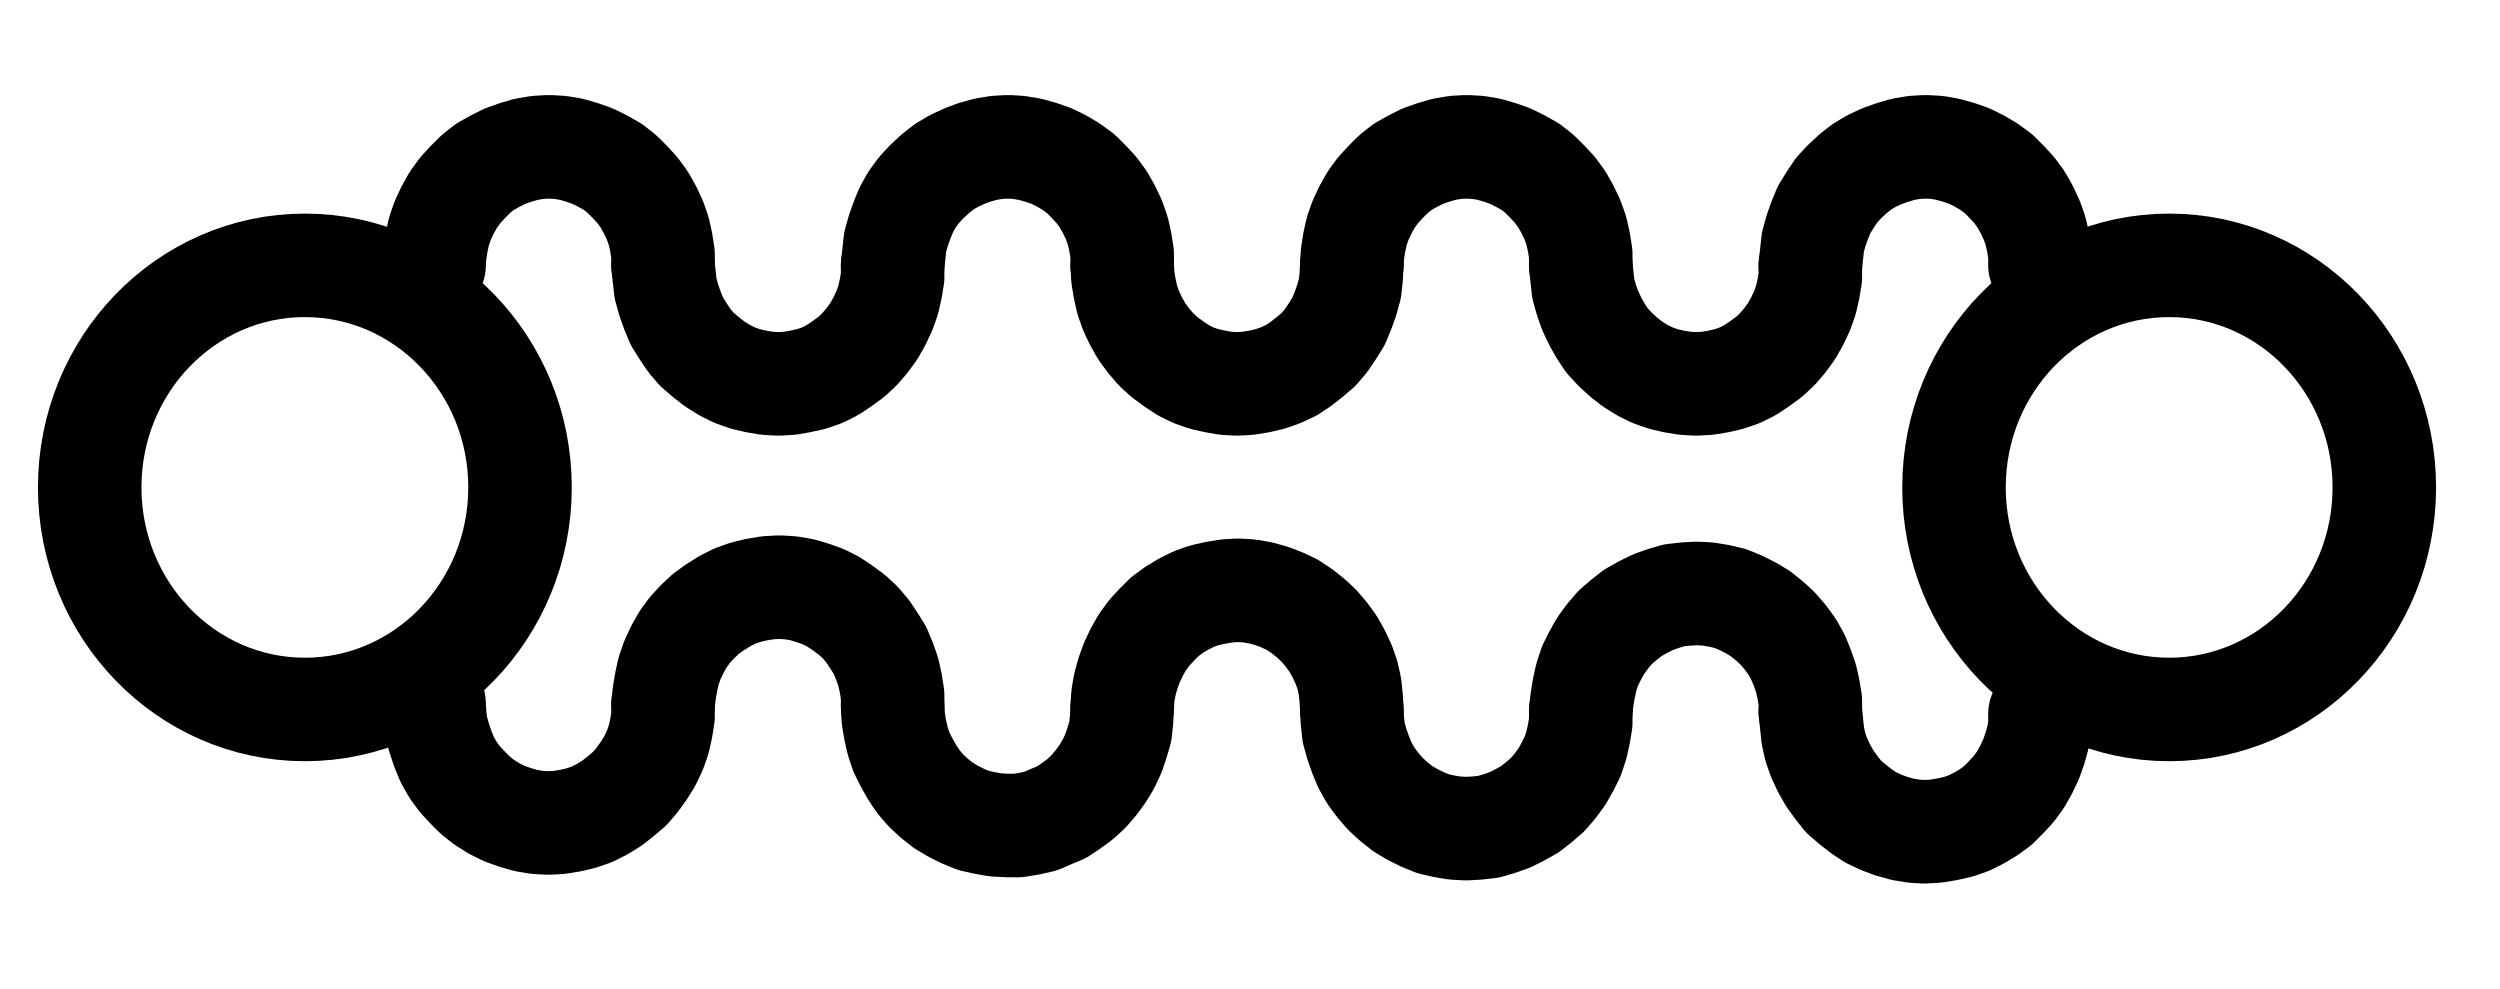 <?xml version="1.0" encoding="UTF-8" standalone="no"?>
<!-- Created with Inkscape (http://www.inkscape.org/) -->

<svg
   version="1.1"
   id="svg1"
   width="637.667"
   height="252.267"
   viewBox="0 0 637.667 252.267"
   sodipodi:docname="Stone12.pdf"
   xmlns:inkscape="http://www.inkscape.org/namespaces/inkscape"
   xmlns:sodipodi="http://sodipodi.sourceforge.net/DTD/sodipodi-0.dtd"
   xmlns="http://www.w3.org/2000/svg"
   xmlns:svg="http://www.w3.org/2000/svg">
  <defs
     id="defs1">
    <clipPath
       clipPathUnits="userSpaceOnUse"
       id="clipPath2">
      <path
         d="M 0,0.16 V 1122.56 H 793.6 V 0.16 Z"
         transform="translate(-223.36,-560.8)"
         clip-rule="evenodd"
         id="path2" />
    </clipPath>
    <clipPath
       clipPathUnits="userSpaceOnUse"
       id="clipPath4">
      <path
         d="M 0,0.16 V 1122.56 H 793.6 V 0.16 Z"
         transform="translate(-698.88,-560.8)"
         clip-rule="evenodd"
         id="path4" />
    </clipPath>
    <clipPath
       clipPathUnits="userSpaceOnUse"
       id="clipPath6">
      <path
         d="M 0,0.16 V 1122.56 H 793.6 V 0.16 Z"
         transform="translate(-259.84,-504.16)"
         clip-rule="evenodd"
         id="path6" />
    </clipPath>
    <clipPath
       clipPathUnits="userSpaceOnUse"
       id="clipPath8">
      <path
         d="M 0,0.16 V 1122.56 H 793.6 V 0.16 Z"
         transform="translate(-259.84,-504.16)"
         clip-rule="evenodd"
         id="path8" />
    </clipPath>
    <clipPath
       clipPathUnits="userSpaceOnUse"
       id="clipPath10">
      <path
         d="M 0,0.16 V 1122.56 H 793.6 V 0.16 Z"
         transform="translate(-376.96,-504.16)"
         clip-rule="evenodd"
         id="path10" />
    </clipPath>
    <clipPath
       clipPathUnits="userSpaceOnUse"
       id="clipPath12">
      <path
         d="M 0,0.16 V 1122.56 H 793.6 V 0.16 Z"
         transform="translate(-376.96,-504.16)"
         clip-rule="evenodd"
         id="path12" />
    </clipPath>
    <clipPath
       clipPathUnits="userSpaceOnUse"
       id="clipPath14">
      <path
         d="M 0,0.16 V 1122.56 H 793.6 V 0.16 Z"
         transform="translate(-493.92,-504.16)"
         clip-rule="evenodd"
         id="path14" />
    </clipPath>
    <clipPath
       clipPathUnits="userSpaceOnUse"
       id="clipPath16">
      <path
         d="M 0,0.16 V 1122.56 H 793.6 V 0.16 Z"
         transform="translate(-493.92,-504.16)"
         clip-rule="evenodd"
         id="path16" />
    </clipPath>
    <clipPath
       clipPathUnits="userSpaceOnUse"
       id="clipPath18">
      <path
         d="M 0,0.16 V 1122.56 H 793.6 V 0.16 Z"
         transform="translate(-611.04,-504.16)"
         clip-rule="evenodd"
         id="path18" />
    </clipPath>
    <clipPath
       clipPathUnits="userSpaceOnUse"
       id="clipPath20">
      <path
         d="M 0,0.16 V 1122.56 H 793.6 V 0.16 Z"
         transform="translate(-552.48,-618.08)"
         clip-rule="evenodd"
         id="path20" />
    </clipPath>
    <clipPath
       clipPathUnits="userSpaceOnUse"
       id="clipPath22">
      <path
         d="M 0,0.16 V 1122.56 H 793.6 V 0.16 Z"
         transform="translate(-552.48,-618.08)"
         clip-rule="evenodd"
         id="path22" />
    </clipPath>
    <clipPath
       clipPathUnits="userSpaceOnUse"
       id="clipPath24">
      <path
         d="M 0,0.16 V 1122.56 H 793.6 V 0.16 Z"
         transform="translate(-435.52,-617.44)"
         clip-rule="evenodd"
         id="path24" />
    </clipPath>
    <clipPath
       clipPathUnits="userSpaceOnUse"
       id="clipPath26">
      <path
         d="M 0,0.16 V 1122.56 H 793.6 V 0.16 Z"
         transform="translate(-435.52,-617.44)"
         clip-rule="evenodd"
         id="path26" />
    </clipPath>
    <clipPath
       clipPathUnits="userSpaceOnUse"
       id="clipPath28">
      <path
         d="M 0,0.16 V 1122.56 H 793.6 V 0.16 Z"
         transform="translate(-318.4,-616.64)"
         clip-rule="evenodd"
         id="path28" />
    </clipPath>
    <clipPath
       clipPathUnits="userSpaceOnUse"
       id="clipPath30">
      <path
         d="M 0,0.16 V 1122.56 H 793.6 V 0.16 Z"
         transform="translate(-318.4,-616.64)"
         clip-rule="evenodd"
         id="path30" />
    </clipPath>
    <clipPath
       clipPathUnits="userSpaceOnUse"
       id="clipPath32">
      <path
         d="M 0,0.16 V 1122.56 H 793.6 V 0.16 Z"
         transform="translate(-201.44,-615.84)"
         clip-rule="evenodd"
         id="path32" />
    </clipPath>
  </defs>
  <sodipodi:namedview
     id="namedview1"
     pagecolor="#505050"
     bordercolor="#eeeeee"
     borderopacity="1"
     inkscape:showpageshadow="0"
     inkscape:pageopacity="0"
     inkscape:pagecheckerboard="0"
     inkscape:deskcolor="#505050">
    <inkscape:page
       x="0"
       y="0"
       inkscape:label="1"
       id="page1"
       width="637.667"
       height="252.267"
       margin="0"
       bleed="0" />
  </sodipodi:namedview>
  <g
     id="g1"
     inkscape:groupmode="layer"
     inkscape:label="1">
    <path
       id="path1"
       d="M 0,0 C 0,-31.28 -24.57,-56.64 -54.88,-56.64 -85.19,-56.64 -109.76,-31.28 -109.76,0 c 0,31.28 24.57,56.64 54.88,56.64 C -24.57,56.64 0,31.28 0,0 Z"
       style="fill:none;stroke:#000000;stroke-width:26.4;stroke-linecap:round;stroke-linejoin:round;stroke-miterlimit:10;stroke-dasharray:none;stroke-opacity:1"
       transform="translate(132.64,124.32)"
       clip-path="url(#clipPath2)" />
    <path
       id="path3"
       d="M 0,0 C 0,-31.28 -24.57,-56.64 -54.88,-56.64 -85.19,-56.64 -109.76,-31.28 -109.76,0 c 0,31.28 24.57,56.64 54.88,56.64 C -24.57,56.64 0,31.28 0,0 Z"
       style="fill:none;stroke:#000000;stroke-width:26.4;stroke-linecap:round;stroke-linejoin:round;stroke-miterlimit:10;stroke-dasharray:none;stroke-opacity:1"
       transform="translate(608.16,124.32)"
       clip-path="url(#clipPath4)" />
    <path
       id="path5"
       d="m 0,0 v -2.88 l -0.48,-3.04 -0.64,-2.88 -0.96,-2.72 -1.28,-2.72 -1.44,-2.56 -1.76,-2.4 -1.92,-2.08 -2.08,-2.08 -2.24,-1.76 -2.56,-1.44 L -17.92,-27.84 -20.64,-28.8 -23.36,-29.6 -26.24,-30.08 -29.12,-30.24 -32,-30.08 l -2.88,0.48 -2.72,0.8 L -40.32,-27.84 l -2.56,1.28 -2.56,1.44 -2.24,1.76 -2.08,2.08 -1.92,2.08 -1.76,2.4 -1.44,2.56 -1.28,2.72 -0.96,2.72 -0.64,2.88 -0.48,3.04 -0.16,2.88"
       style="fill:none;stroke:#000000;stroke-width:26.4;stroke-linecap:round;stroke-linejoin:round;stroke-miterlimit:10;stroke-dasharray:none;stroke-opacity:1"
       transform="translate(169.12,67.68)"
       clip-path="url(#clipPath6)" />
    <path
       id="path7"
       d="m 0,0 0.32,3.04 0.32,2.88 0.8,2.88 0.96,2.72 1.12,2.72 1.6,2.56 1.6,2.4 1.92,2.24 2.24,1.92 2.24,1.76 2.56,1.6 L 18.24,28 20.96,28.96 23.68,29.6 26.56,30.08 29.44,30.24 32.32,30.08 35.04,29.6 37.92,28.96 40.64,28 l 2.56,-1.28 2.4,-1.6 2.4,-1.76 2.08,-1.92 L 52,19.2 53.76,16.8 55.2,14.24 56.48,11.52 57.44,8.8 58.08,5.92 58.56,3.04 V 0"
       style="fill:none;stroke:#000000;stroke-width:26.4;stroke-linecap:round;stroke-linejoin:round;stroke-miterlimit:10;stroke-dasharray:none;stroke-opacity:1"
       transform="translate(169.12,67.68)"
       clip-path="url(#clipPath8)" />
    <path
       id="path9"
       d="m 0,0 v -2.88 l -0.48,-3.04 -0.64,-2.88 -0.96,-2.72 -1.28,-2.72 -1.44,-2.56 -1.76,-2.4 -1.92,-2.08 -2.08,-2.08 -2.4,-1.76 -2.4,-1.44 L -17.92,-27.84 -20.64,-28.8 -23.52,-29.6 -26.4,-30.08 -29.12,-30.24 -32,-30.08 l -2.88,0.48 -2.88,0.8 L -40.32,-27.84 l -2.72,1.28 -2.4,1.44 -2.24,1.76 -2.24,2.08 -1.92,2.08 -1.76,2.4 -1.44,2.56 -1.12,2.72 -0.96,2.72 -0.8,2.88 -0.32,3.04 -0.32,2.88"
       style="fill:none;stroke:#000000;stroke-width:26.4;stroke-linecap:round;stroke-linejoin:round;stroke-miterlimit:10;stroke-dasharray:none;stroke-opacity:1"
       transform="translate(286.24,67.68)"
       clip-path="url(#clipPath10)" />
    <path
       id="path11"
       d="m 0,0 0.16,3.04 0.48,2.88 0.64,2.88 0.96,2.72 1.28,2.72 1.44,2.56 1.76,2.4 1.92,2.24 2.08,1.92 2.4,1.76 2.4,1.6 L 18.08,28 20.8,28.96 23.68,29.6 26.4,30.08 29.28,30.24 32.16,30.08 35.04,29.6 37.76,28.96 40.48,28 l 2.72,-1.28 2.4,-1.6 2.24,-1.76 2.24,-1.92 L 52,19.2 53.6,16.8 55.2,14.24 56.32,11.52 57.28,8.8 58.08,5.92 58.4,3.04 58.56,0"
       style="fill:none;stroke:#000000;stroke-width:26.4;stroke-linecap:round;stroke-linejoin:round;stroke-miterlimit:10;stroke-dasharray:none;stroke-opacity:1"
       transform="translate(286.24,67.68)"
       clip-path="url(#clipPath12)" />
    <path
       id="path13"
       d="m 0,0 v -2.88 l -0.48,-3.04 -0.64,-2.88 -0.96,-2.72 -1.28,-2.72 -1.44,-2.56 -1.76,-2.4 -1.92,-2.08 -2.08,-2.08 -2.24,-1.76 -2.56,-1.44 L -17.92,-27.84 -20.64,-28.8 -23.36,-29.6 -26.24,-30.08 -29.12,-30.24 -32,-30.08 l -2.88,0.48 -2.72,0.8 L -40.32,-27.84 l -2.56,1.28 -2.56,1.44 -2.24,1.76 -2.08,2.08 -1.92,2.08 -1.76,2.4 -1.44,2.56 -1.28,2.72 -0.96,2.72 -0.64,2.88 -0.48,3.04 -0.16,2.88"
       style="fill:none;stroke:#000000;stroke-width:26.4;stroke-linecap:round;stroke-linejoin:round;stroke-miterlimit:10;stroke-dasharray:none;stroke-opacity:1"
       transform="translate(403.2,67.68)"
       clip-path="url(#clipPath14)" />
    <path
       id="path15"
       d="m 0,0 0.32,3.04 0.32,2.88 0.8,2.88 0.96,2.72 1.28,2.72 1.44,2.56 1.6,2.4 2.08,2.24 2.08,1.92 2.24,1.76 2.56,1.6 L 18.24,28 20.96,28.96 23.68,29.6 26.56,30.08 29.44,30.24 32.32,30.08 35.2,29.6 37.92,28.96 40.64,28 l 2.56,-1.28 2.4,-1.6 2.4,-1.76 2.08,-1.92 L 52,19.2 53.76,16.8 55.2,14.24 56.48,11.52 57.44,8.8 58.08,5.92 58.56,3.04 V 0"
       style="fill:none;stroke:#000000;stroke-width:26.4;stroke-linecap:round;stroke-linejoin:round;stroke-miterlimit:10;stroke-dasharray:none;stroke-opacity:1"
       transform="translate(403.2,67.68)"
       clip-path="url(#clipPath16)" />
    <path
       id="path17"
       d="m 0,0 v -2.88 l -0.48,-3.04 -0.64,-2.88 -0.96,-2.72 -1.28,-2.72 -1.44,-2.56 -1.76,-2.4 -1.92,-2.08 -2.08,-2.08 -2.4,-1.76 -2.4,-1.44 L -17.92,-27.84 -20.64,-28.8 -23.52,-29.6 l -2.72,-0.48 -2.88,-0.16 -2.88,0.16 -2.88,0.48 -2.72,0.8 L -40.32,-27.84 l -2.72,1.28 -2.4,1.44 -2.24,1.76 -2.24,2.08 -1.92,2.08 -1.6,2.4 -1.6,2.56 -1.12,2.72 -0.96,2.72 -0.8,2.88 -0.32,3.04 -0.32,2.88"
       style="fill:none;stroke:#000000;stroke-width:26.4;stroke-linecap:round;stroke-linejoin:round;stroke-miterlimit:10;stroke-dasharray:none;stroke-opacity:1"
       transform="translate(520.32,67.68)"
       clip-path="url(#clipPath18)" />
    <path
       id="path19"
       d="m 0,0 0.32,3.04 0.32,3.04 0.64,2.88 0.96,2.72 1.28,2.72 1.44,2.56 1.76,2.4 1.76,2.24 2.24,1.92 2.24,1.76 2.4,1.6 L 18.08,28.16 20.64,29.12 23.52,29.92 26.4,30.4 29.12,30.56 32,30.4 34.88,29.92 37.76,29.28 40.48,28.32 43.04,27.04 45.44,25.6 47.84,23.84 49.92,21.76 51.84,19.68 53.6,17.28 55.04,14.72 56.32,12 57.28,9.28 58.08,6.4 58.56,3.52 V 0.48"
       style="fill:none;stroke:#000000;stroke-width:26.4;stroke-linecap:round;stroke-linejoin:round;stroke-miterlimit:10;stroke-dasharray:none;stroke-opacity:1"
       transform="translate(461.76,181.6)"
       clip-path="url(#clipPath20)" />
    <path
       id="path21"
       d="m 0,0 v -2.88 l -0.48,-2.88 -0.64,-2.88 -0.96,-2.72 -1.12,-2.72 -1.44,-2.56 -1.76,-2.4 -1.92,-2.24 -2.08,-1.92 -2.4,-1.92 -2.4,-1.44 L -17.76,-27.84 -20.48,-28.96 -23.2,-29.6 -26.08,-30.08 l -2.88,-0.16 -2.88,0.16 -2.88,0.32 -2.72,0.8 L -40.16,-28 l -2.56,1.28 -2.56,1.44 L -47.52,-23.52 l -2.24,1.92 -1.92,2.24 -1.76,2.4 -1.44,2.56 -1.28,2.56 -0.96,2.88 -0.64,2.88 -0.48,2.88 -0.32,2.88"
       style="fill:none;stroke:#000000;stroke-width:26.4;stroke-linecap:round;stroke-linejoin:round;stroke-miterlimit:10;stroke-dasharray:none;stroke-opacity:1"
       transform="translate(461.76,181.6)"
       clip-path="url(#clipPath22)" />
    <path
       id="path23"
       d="m 0,0 0.16,3.04 0.32,2.88 0.8,2.88 0.96,2.72 1.12,2.72 1.44,2.56 1.76,2.4 1.92,2.24 2.08,1.92 2.4,1.92 2.4,1.44 L 17.92,28 20.64,29.12 23.36,29.76 26.24,30.24 29.12,30.4 32,30.24 34.88,29.92 37.6,29.12 40.32,28.16 42.88,26.88 45.44,25.44 47.68,23.68 49.92,21.76 51.84,19.52 53.6,17.12 55.04,14.56 56.32,12 57.28,9.12 57.92,6.24 58.4,3.36 V 0.32"
       style="fill:none;stroke:#000000;stroke-width:26.4;stroke-linecap:round;stroke-linejoin:round;stroke-miterlimit:10;stroke-dasharray:none;stroke-opacity:1"
       transform="translate(344.8,180.96)"
       clip-path="url(#clipPath24)" />
    <path
       id="path25"
       d="m 0,0 -0.16,-2.88 -0.32,-3.04 -0.64,-2.88 -0.96,-2.72 -1.28,-2.72 -1.44,-2.56 -1.76,-2.4 -1.92,-2.24 -2.08,-1.92 -2.24,-1.76 -2.4,-1.6 L -17.92,-28 -20.48,-28.96 -23.36,-29.76 -26.24,-30.24 l -2.88,-0.16 -2.72,0.16 -2.88,0.48 -2.88,0.64 L -40.32,-28.16 l -2.56,1.28 -2.4,1.44 L -47.68,-23.68 l -2.08,2.08 -1.92,2.08 -1.76,2.4 -1.44,2.56 -1.28,2.72 -0.96,2.72 -0.8,2.88 -0.48,2.88 -0.16,2.88"
       style="fill:none;stroke:#000000;stroke-width:26.4;stroke-linecap:round;stroke-linejoin:round;stroke-miterlimit:10;stroke-dasharray:none;stroke-opacity:1"
       transform="translate(344.8,180.96)"
       clip-path="url(#clipPath26)" />
    <path
       id="path27"
       d="m 0,0 0.16,3.04 0.48,2.88 0.64,2.88 0.96,2.88 1.28,2.56 1.44,2.56 1.6,2.4 1.92,2.24 2.24,2.08 2.24,1.76 2.4,1.44 L 17.92,28 20.64,29.12 23.52,29.76 l 2.72,0.48 2.88,0.16 H 32 L 34.88,29.92 37.76,29.28 40.32,28.16 l 2.72,-1.12 2.4,-1.6 L 47.84,23.68 49.92,21.76 51.84,19.52 53.6,17.12 55.04,14.72 56.32,12 57.28,9.12 58.08,6.4 l 0.32,-3.04 0.16,-3.04"
       style="fill:none;stroke:#000000;stroke-width:26.4;stroke-linecap:round;stroke-linejoin:round;stroke-miterlimit:10;stroke-dasharray:none;stroke-opacity:1"
       transform="translate(227.68,180.16)"
       clip-path="url(#clipPath28)" />
    <path
       id="path29"
       d="m 0,0 v -2.88 l -0.48,-3.04 -0.64,-2.88 -0.96,-2.72 -1.12,-2.72 -1.6,-2.56 -1.6,-2.4 -1.92,-2.24 -2.08,-1.92 -2.4,-1.76 -2.4,-1.6 L -17.76,-28 -20.48,-28.96 -23.2,-29.76 -26.08,-30.24 l -2.88,-0.16 -2.88,0.16 -2.88,0.48 -2.72,0.64 L -40.16,-28.16 l -2.56,1.28 -2.56,1.6 L -47.52,-23.68 l -2.24,2.08 -1.92,2.08 -1.76,2.4 -1.44,2.56 -1.28,2.72 -0.96,2.72 -0.64,2.88 -0.48,2.88 -0.32,2.88"
       style="fill:none;stroke:#000000;stroke-width:26.4;stroke-linecap:round;stroke-linejoin:round;stroke-miterlimit:10;stroke-dasharray:none;stroke-opacity:1"
       transform="translate(227.68,180.16)"
       clip-path="url(#clipPath30)" />
    <path
       id="path31"
       d="m 0,0 0.16,3.04 0.32,2.88 0.8,2.88 0.96,2.88 1.12,2.72 1.44,2.56 1.76,2.4 1.92,2.08 2.08,2.08 2.24,1.76 2.56,1.6 L 17.92,28.16 20.64,29.12 23.36,29.92 26.24,30.4 29.12,30.56 32,30.4 34.88,29.92 37.6,29.28 40.32,28.32 l 2.56,-1.28 2.56,-1.6 L 47.68,23.68 49.92,21.76 51.84,19.52 53.44,17.28 55.04,14.72 56.32,12 57.28,9.28 57.92,6.4 58.4,3.36 V 0.32"
       style="fill:none;stroke:#000000;stroke-width:26.4;stroke-linecap:round;stroke-linejoin:round;stroke-miterlimit:10;stroke-dasharray:none;stroke-opacity:1"
       transform="translate(110.72,179.36)"
       clip-path="url(#clipPath32)" />
  </g>
</svg>
